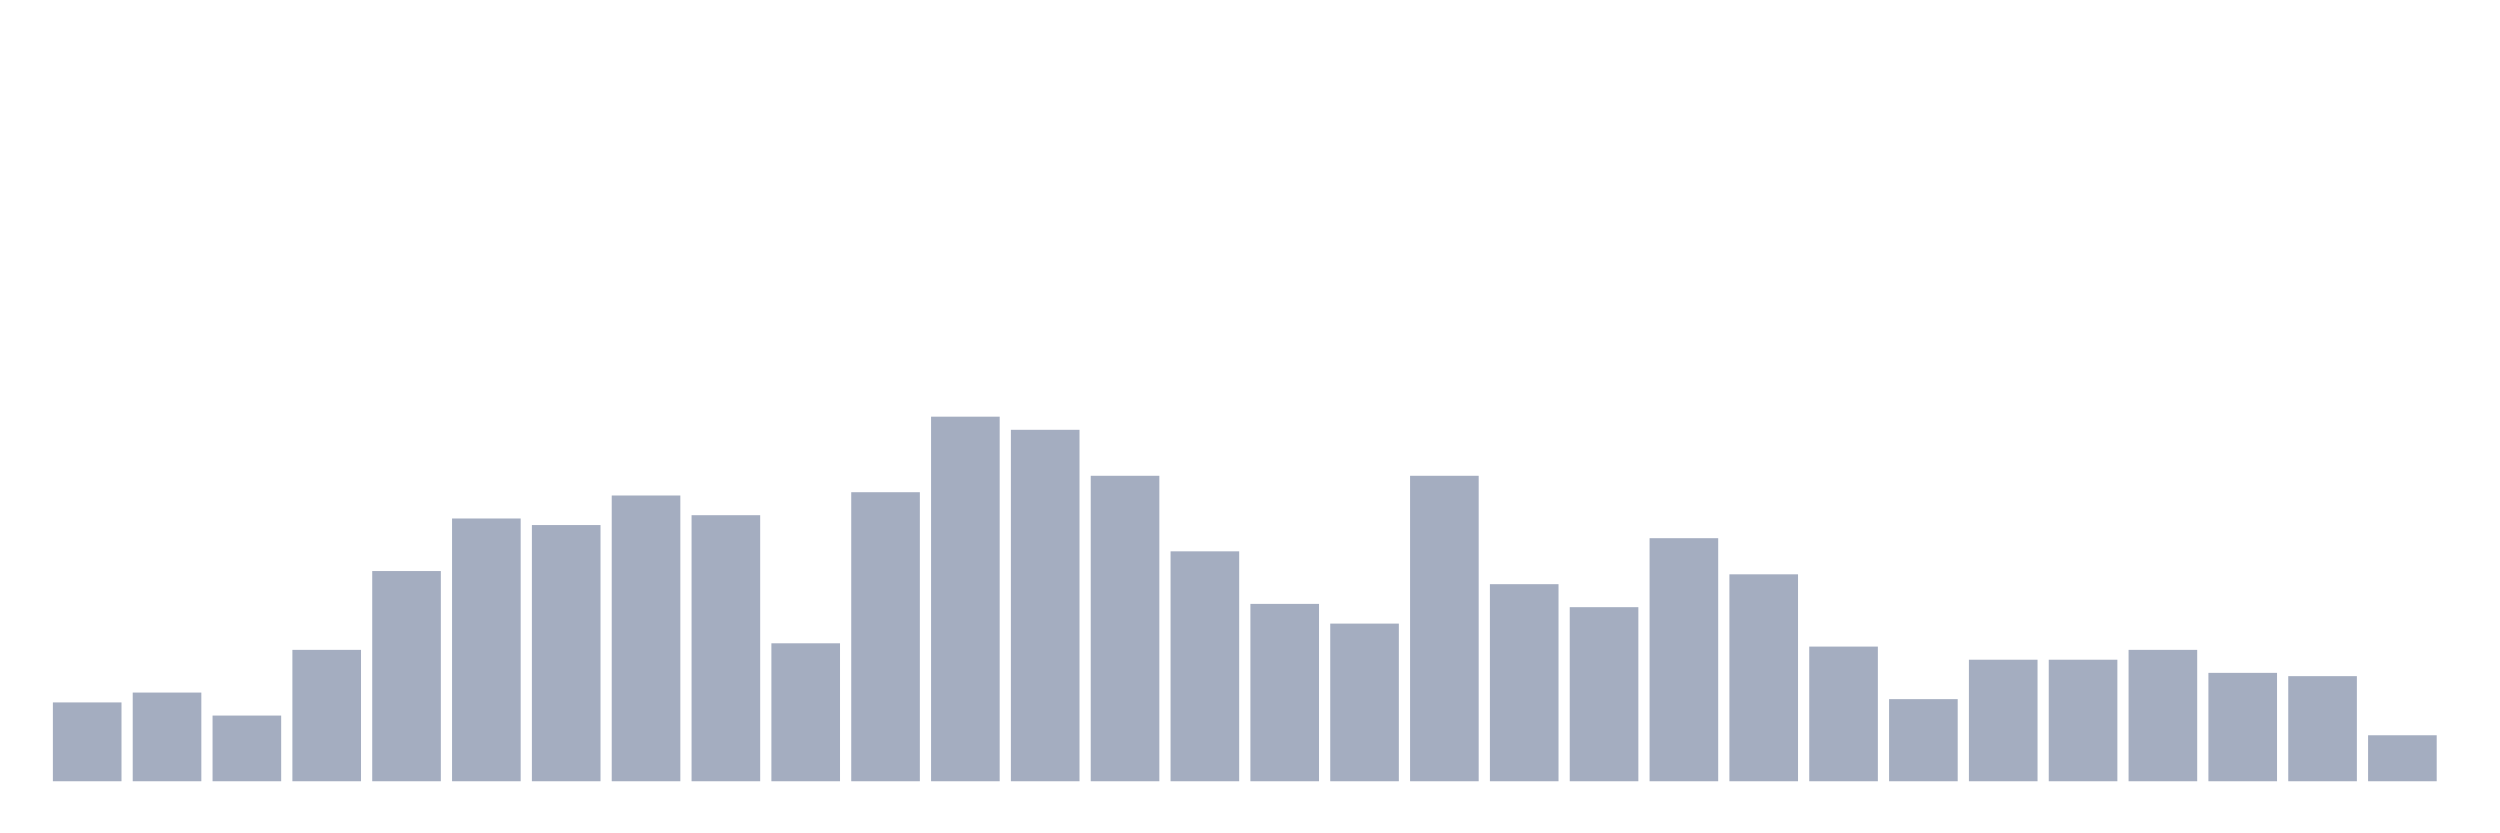 <svg xmlns="http://www.w3.org/2000/svg" viewBox="0 0 480 160"><g transform="translate(10,10)"><rect class="bar" x="0.153" width="13.175" y="124.865" height="15.135" fill="rgb(164,173,192)"></rect><rect class="bar" x="15.482" width="13.175" y="122.973" height="17.027" fill="rgb(164,173,192)"></rect><rect class="bar" x="30.81" width="13.175" y="127.387" height="12.613" fill="rgb(164,173,192)"></rect><rect class="bar" x="46.138" width="13.175" y="114.775" height="25.225" fill="rgb(164,173,192)"></rect><rect class="bar" x="61.466" width="13.175" y="99.64" height="40.36" fill="rgb(164,173,192)"></rect><rect class="bar" x="76.794" width="13.175" y="89.55" height="50.45" fill="rgb(164,173,192)"></rect><rect class="bar" x="92.123" width="13.175" y="90.811" height="49.189" fill="rgb(164,173,192)"></rect><rect class="bar" x="107.451" width="13.175" y="85.135" height="54.865" fill="rgb(164,173,192)"></rect><rect class="bar" x="122.779" width="13.175" y="88.919" height="51.081" fill="rgb(164,173,192)"></rect><rect class="bar" x="138.107" width="13.175" y="113.514" height="26.486" fill="rgb(164,173,192)"></rect><rect class="bar" x="153.436" width="13.175" y="84.505" height="55.495" fill="rgb(164,173,192)"></rect><rect class="bar" x="168.764" width="13.175" y="70" height="70" fill="rgb(164,173,192)"></rect><rect class="bar" x="184.092" width="13.175" y="72.523" height="67.477" fill="rgb(164,173,192)"></rect><rect class="bar" x="199.42" width="13.175" y="81.351" height="58.649" fill="rgb(164,173,192)"></rect><rect class="bar" x="214.748" width="13.175" y="95.856" height="44.144" fill="rgb(164,173,192)"></rect><rect class="bar" x="230.077" width="13.175" y="105.946" height="34.054" fill="rgb(164,173,192)"></rect><rect class="bar" x="245.405" width="13.175" y="109.73" height="30.27" fill="rgb(164,173,192)"></rect><rect class="bar" x="260.733" width="13.175" y="81.351" height="58.649" fill="rgb(164,173,192)"></rect><rect class="bar" x="276.061" width="13.175" y="102.162" height="37.838" fill="rgb(164,173,192)"></rect><rect class="bar" x="291.39" width="13.175" y="106.577" height="33.423" fill="rgb(164,173,192)"></rect><rect class="bar" x="306.718" width="13.175" y="93.333" height="46.667" fill="rgb(164,173,192)"></rect><rect class="bar" x="322.046" width="13.175" y="100.27" height="39.73" fill="rgb(164,173,192)"></rect><rect class="bar" x="337.374" width="13.175" y="114.144" height="25.856" fill="rgb(164,173,192)"></rect><rect class="bar" x="352.702" width="13.175" y="124.234" height="15.766" fill="rgb(164,173,192)"></rect><rect class="bar" x="368.031" width="13.175" y="116.667" height="23.333" fill="rgb(164,173,192)"></rect><rect class="bar" x="383.359" width="13.175" y="116.667" height="23.333" fill="rgb(164,173,192)"></rect><rect class="bar" x="398.687" width="13.175" y="114.775" height="25.225" fill="rgb(164,173,192)"></rect><rect class="bar" x="414.015" width="13.175" y="119.189" height="20.811" fill="rgb(164,173,192)"></rect><rect class="bar" x="429.344" width="13.175" y="119.82" height="20.18" fill="rgb(164,173,192)"></rect><rect class="bar" x="444.672" width="13.175" y="131.171" height="8.829" fill="rgb(164,173,192)"></rect></g></svg>